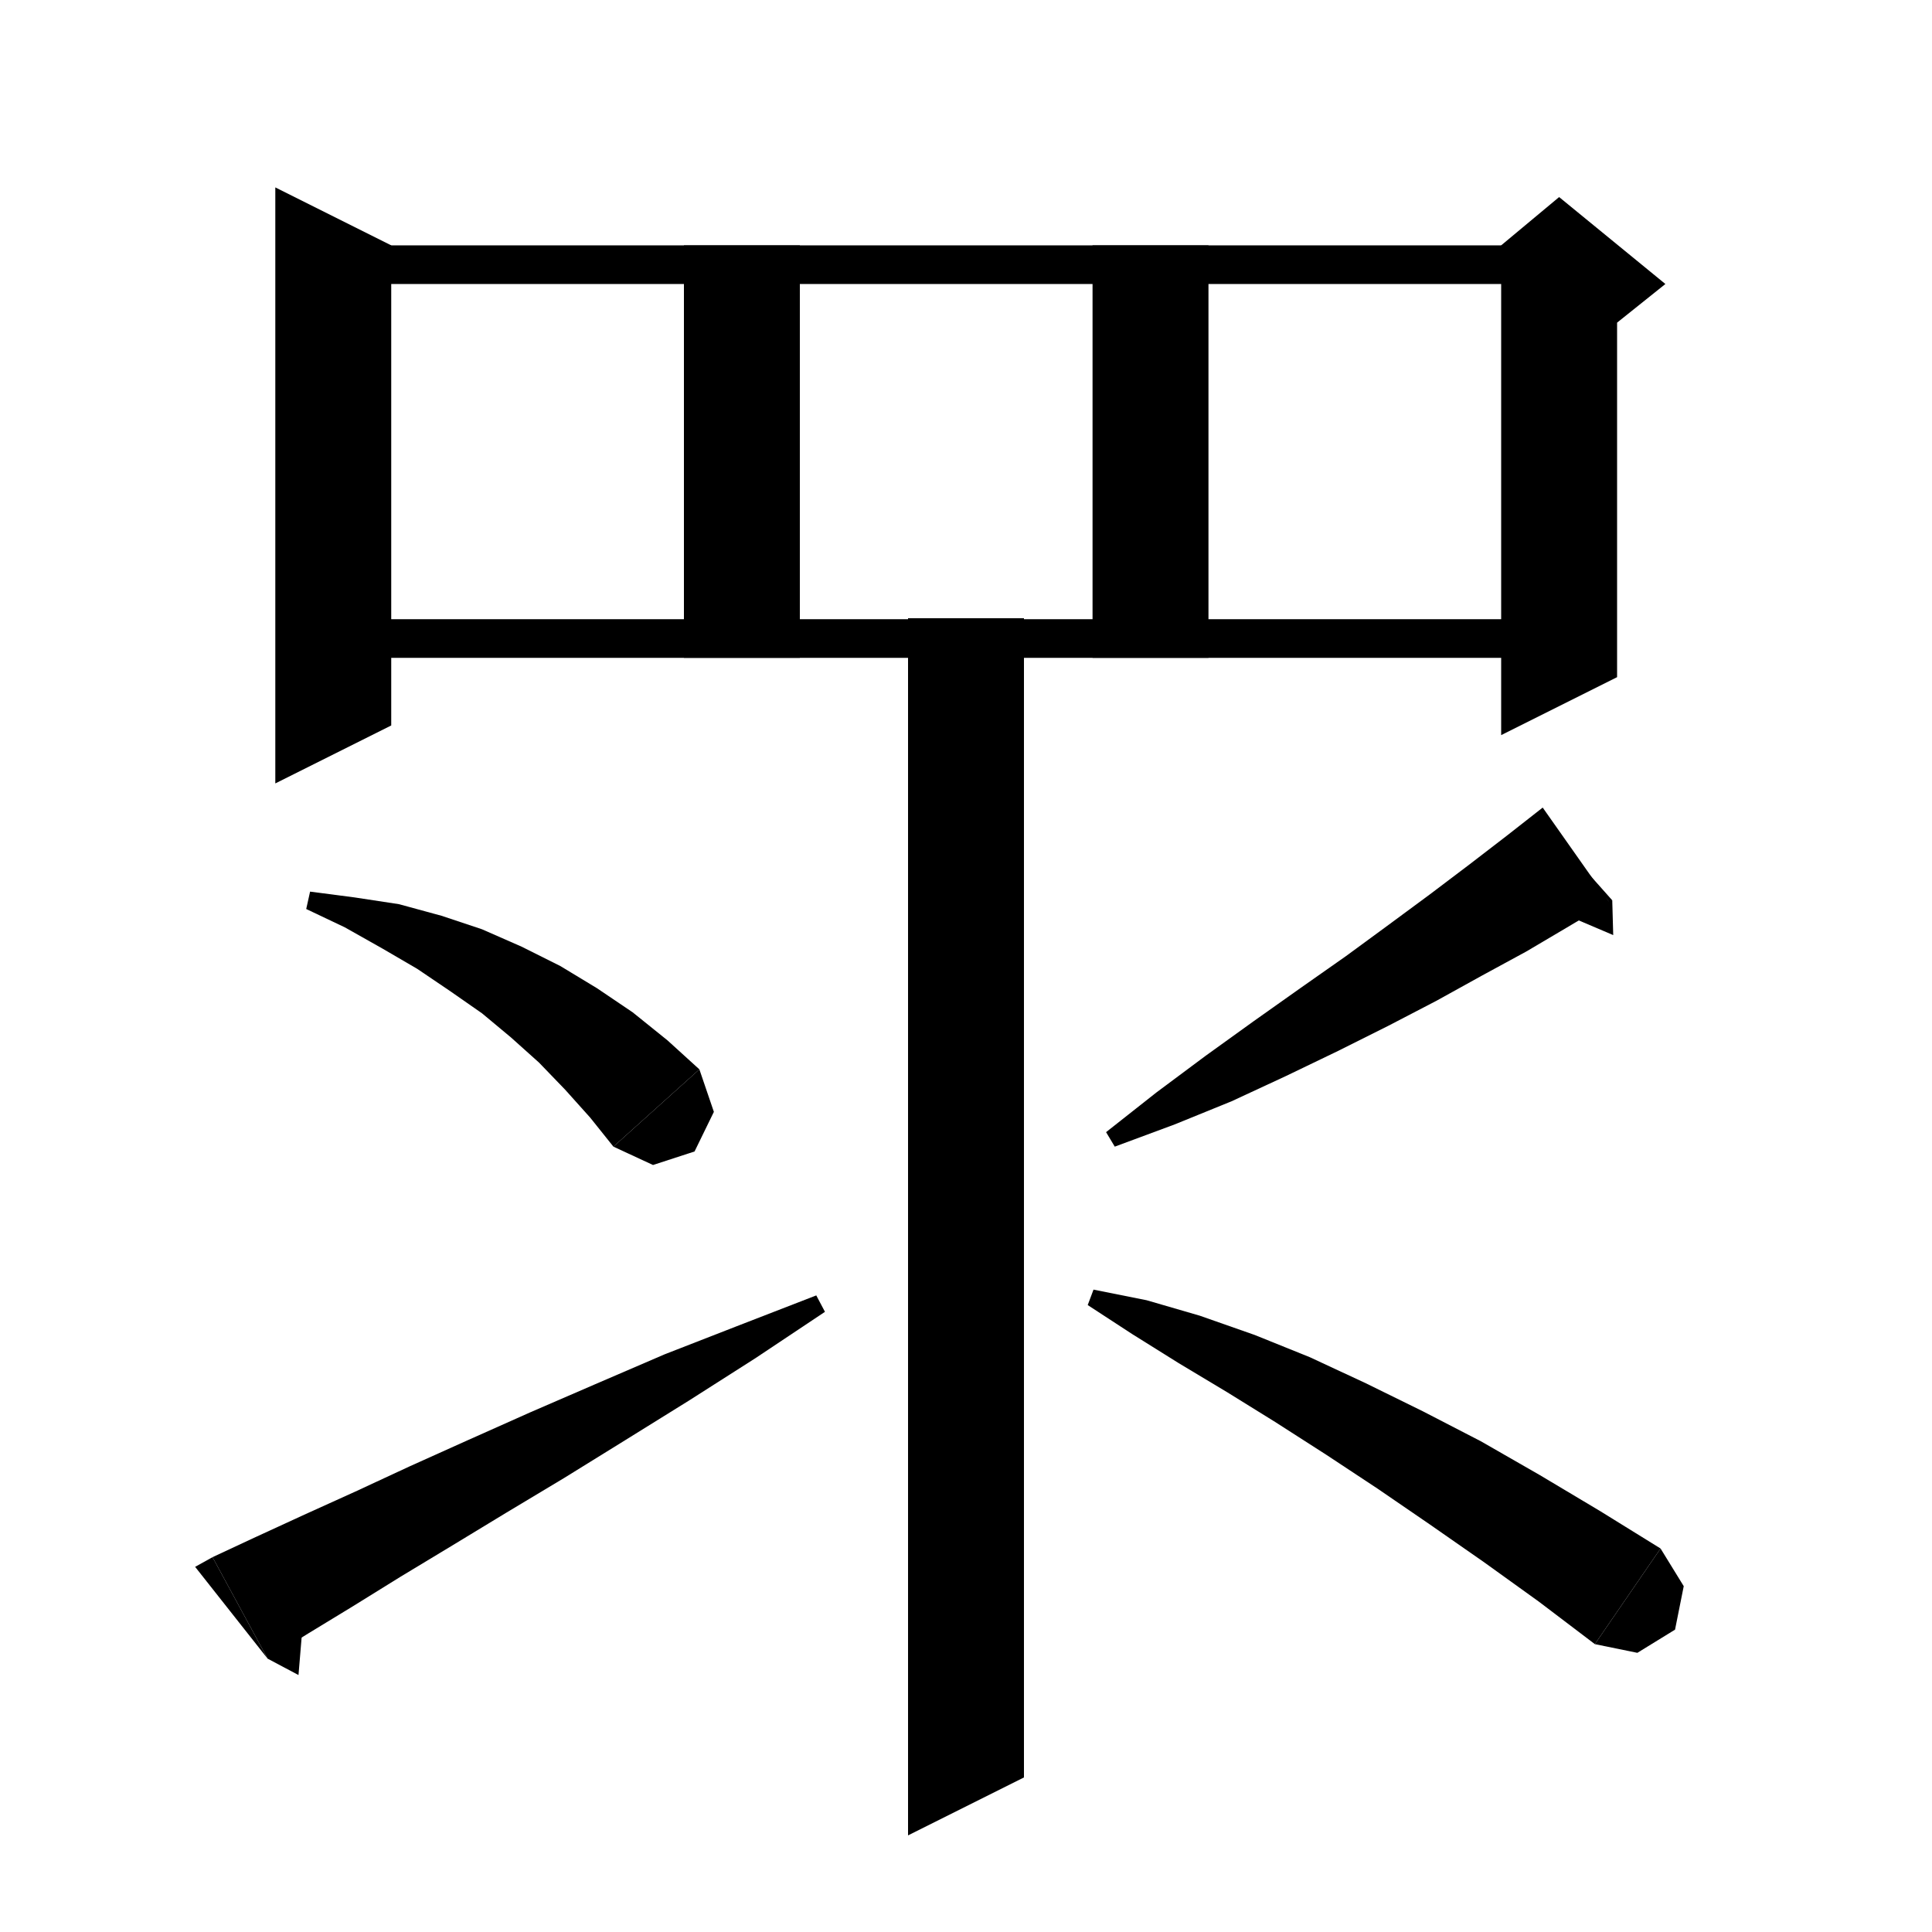 <svg xmlns="http://www.w3.org/2000/svg" xmlns:xlink="http://www.w3.org/1999/xlink" version="1.1" baseProfile="full" viewBox="0 0 200 200" width="200" height="200">
<g fill="black">
<polygon points="40.5,25.4 40.5,75.1 28.5,81.1 28.5,19.4 " />
<polygon points="34.5,25.4 161.4,25.4 161.4,29.4 34.5,29.4 " />
<polygon points="167.4,27.4 167.4,70.1 155.4,76.1 155.4,27.4 " />
<polygon points="155.4,25.4 161.4,20.4 172.4,29.4 167.4,33.4 155.4,27.4 " />
<polygon points="82.8,25.4 82.8,68.1 70.8,68.1 70.8,25.4 " />
<polygon points="125.1,25.4 125.1,68.1 113.1,68.1 113.1,25.4 " />
<polygon points="34.5,64.1 161.4,64.1 161.4,68.1 34.5,68.1 " />
<polygon points="106,64 106,184 94,190 94,64 " />
<polygon points="32.1,92.3 36.7,92.9 41.3,93.6 45.7,94.8 49.9,96.2 54,98 58,100 61.8,102.3 65.5,104.8 69.1,107.7 72.4,110.7 63.5,118.7 61.1,115.7 58.5,112.8 55.8,110 52.9,107.4 49.9,104.9 46.6,102.6 43.2,100.3 39.6,98.2 35.7,96 31.7,94.1 " />
<polygon points="72.4,110.7 73.9,115.1 71.9,119.2 67.6,120.6 63.5,118.7 " />
<polygon points="22,161.2 26.5,159.1 31.5,156.8 36.8,154.4 42.4,151.8 48.4,149.1 54.9,146.2 61.6,143.3 68.8,140.2 76.5,137.2 84.5,134.1 85.4,135.8 78.2,140.6 71.3,145 64.7,149.1 58.4,153 52.4,156.6 46.8,160 41.5,163.2 36.5,166.3 31.9,169.1 27.7,171.7 " />
<polygon points="20.2,162.2 22,161.2 27.7,171.7 " />
<polygon points="31.5,166.2 30.9,173.4 27.7,171.7 " />
<polygon points="166.6,93.4 162.4,95.9 158,98.5 153.4,101 148.7,103.6 143.7,106.2 138.5,108.8 133.1,111.4 127.5,114 121.6,116.4 115.4,118.7 114.5,117.2 119.7,113.1 124.8,109.3 129.8,105.7 134.6,102.3 139.3,99 143.8,95.7 148,92.6 152.1,89.5 156,86.5 159.7,83.6 " />
<polygon points="166.9,93.2 166.6,93.4 158.9,84.2 " />
<polygon points="166.9,93.2 167,96.8 161.6,94.5 " />
<polygon points="113.2,133.5 118.7,134.6 124.2,136.2 129.9,138.2 135.6,140.5 141.4,143.2 147.3,146.1 153.3,149.2 159.4,152.7 165.6,156.4 171.9,160.3 165.1,170.2 159.3,165.8 153.6,161.7 148,157.8 142.6,154.1 137.3,150.6 132,147.2 127,144.1 122,141.1 117.2,138.1 112.6,135.1 " />
<polygon points="171.9,160.3 174.3,164.2 173.4,168.7 169.5,171.1 165.1,170.2 " />
</g>
</svg>

